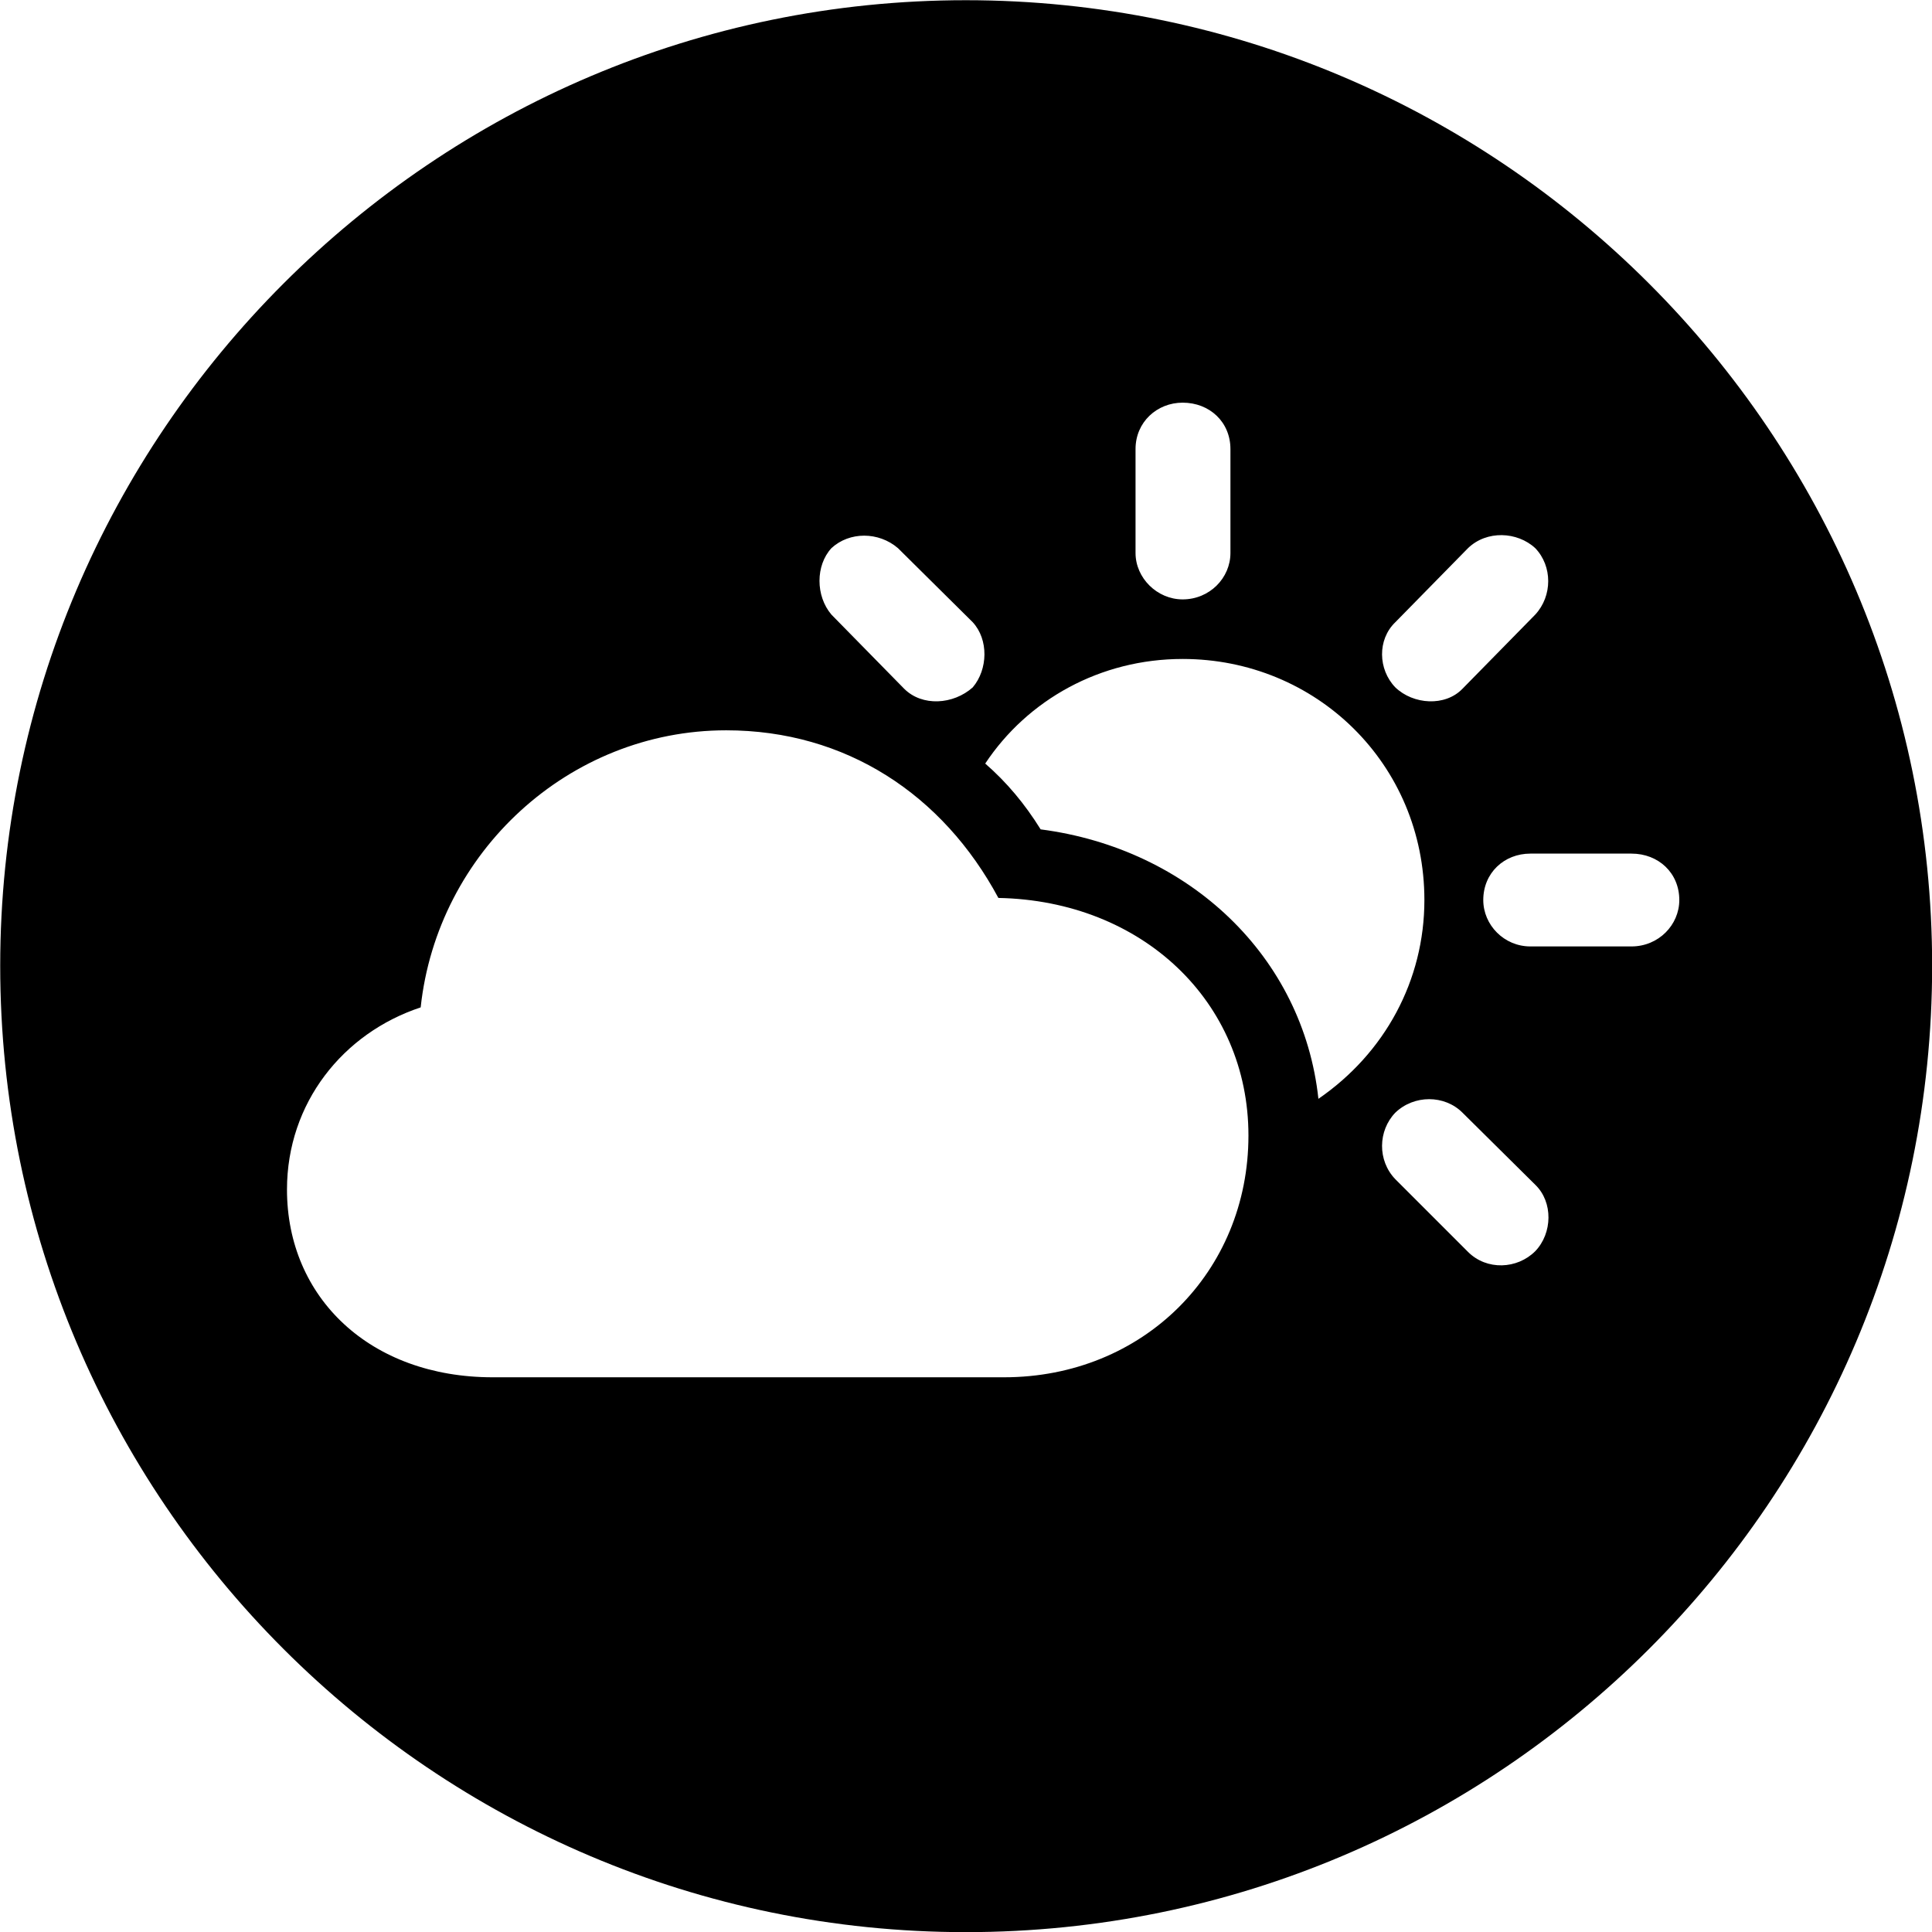 
<svg
    viewBox="0 0 27.891 27.891"
    xmlns="http://www.w3.org/2000/svg"
>
    <path
        fill="inherit"
        d="M13.943 27.893C21.643 27.893 27.893 21.643 27.893 13.943C27.893 6.263 21.643 0.003 13.943 0.003C6.263 0.003 0.003 6.263 0.003 13.943C0.003 21.643 6.263 27.893 13.943 27.893ZM17.073 8.653C16.703 8.653 16.393 8.343 16.393 7.983V6.483C16.393 6.093 16.703 5.813 17.073 5.813C17.463 5.813 17.763 6.093 17.763 6.483V7.983C17.763 8.343 17.463 8.653 17.073 8.653ZM20.143 9.923C19.893 9.663 19.883 9.233 20.143 8.983L21.193 7.913C21.463 7.653 21.903 7.673 22.163 7.913C22.413 8.173 22.413 8.603 22.163 8.873L21.113 9.943C20.863 10.203 20.403 10.173 20.143 9.923ZM13.053 9.943L12.003 8.873C11.773 8.603 11.773 8.163 12.003 7.913C12.263 7.673 12.683 7.673 12.963 7.913L14.043 8.983C14.273 9.233 14.263 9.663 14.043 9.923C13.763 10.173 13.313 10.203 13.053 9.943ZM20.563 12.993C20.563 14.153 19.993 15.203 19.033 15.863C18.813 13.813 17.173 12.253 15.023 11.973C14.793 11.603 14.533 11.293 14.223 11.023C14.833 10.103 15.883 9.513 17.073 9.513C19.003 9.513 20.563 11.033 20.563 12.993ZM7.113 19.883C5.343 19.883 4.143 18.733 4.143 17.173C4.143 15.923 4.953 14.913 6.073 14.543C6.313 12.303 8.213 10.543 10.483 10.543C12.213 10.543 13.613 11.473 14.413 12.963C16.493 13.003 18.023 14.463 18.023 16.393C18.023 18.363 16.503 19.883 14.493 19.883ZM22.093 13.663C21.713 13.663 21.413 13.353 21.413 12.993C21.413 12.603 21.713 12.323 22.093 12.323H23.553C23.943 12.323 24.243 12.603 24.243 12.993C24.243 13.353 23.943 13.663 23.553 13.663ZM21.193 18.073L20.143 17.023C19.883 16.753 19.893 16.323 20.143 16.063C20.413 15.803 20.853 15.803 21.113 16.063L22.163 17.103C22.423 17.353 22.413 17.803 22.163 18.063C21.903 18.323 21.463 18.343 21.193 18.073Z"
        fillRule="evenodd"
        clipRule="evenodd"
    />
</svg>
        